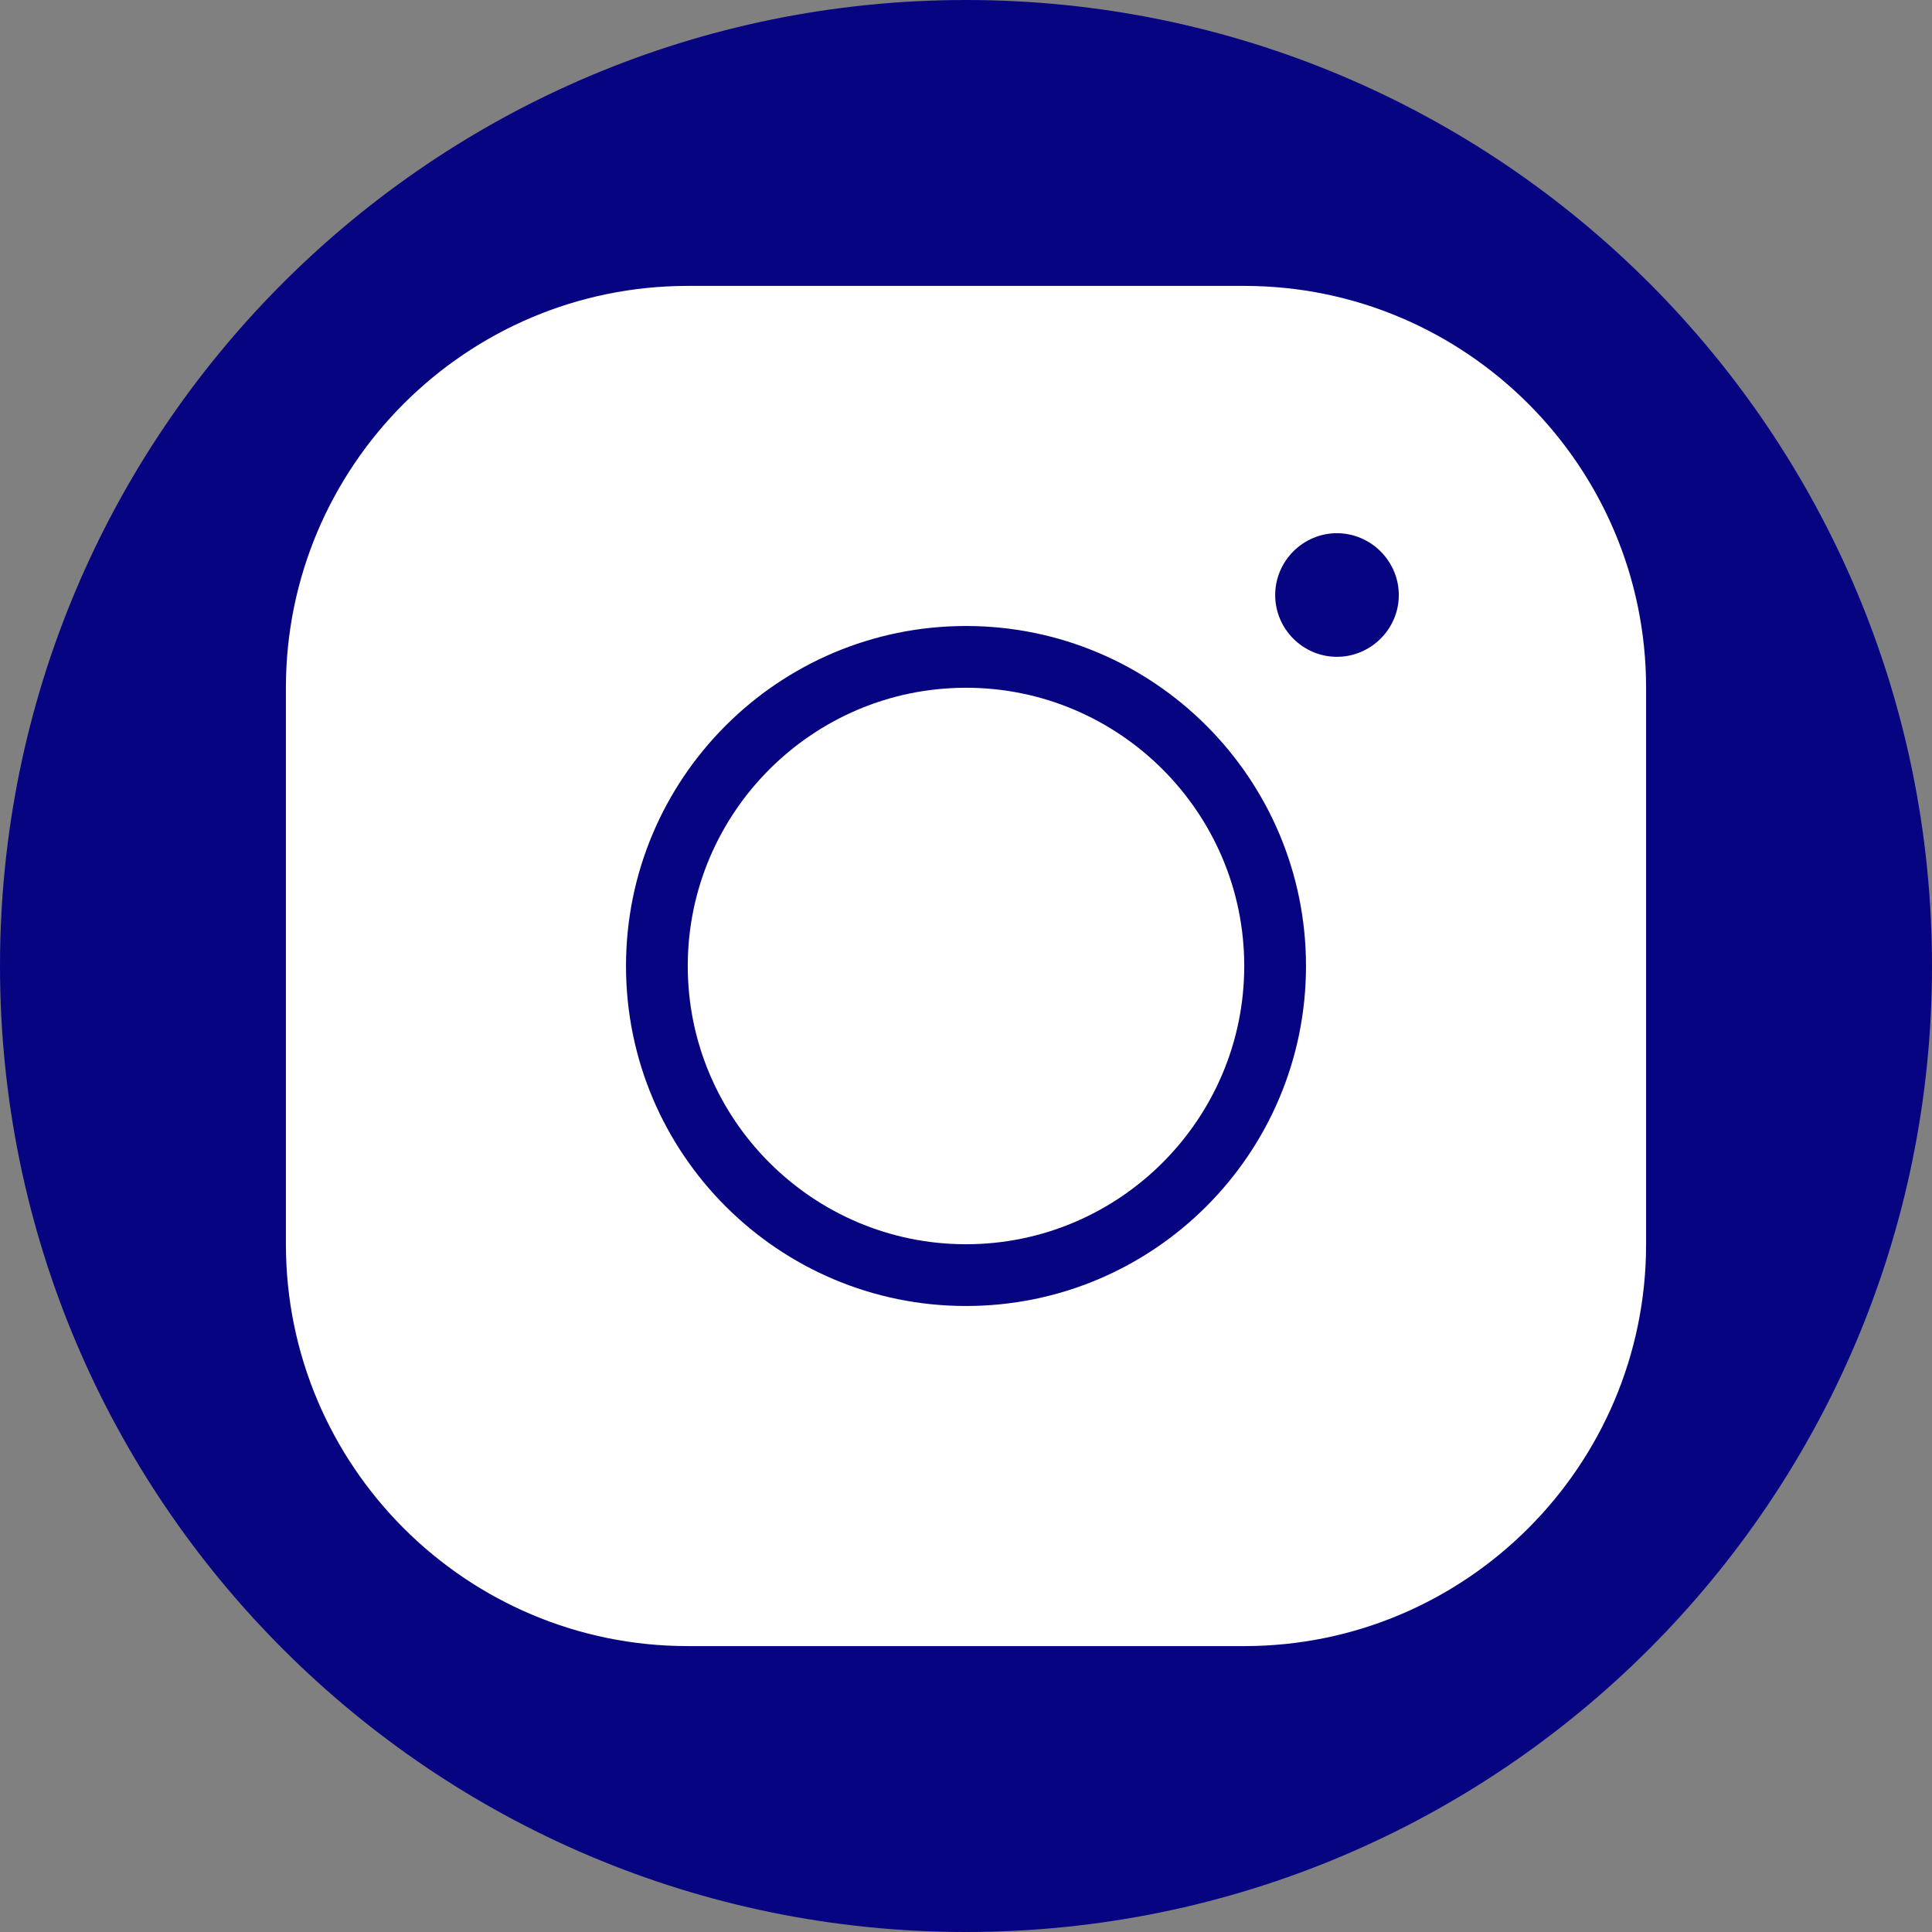 <?xml version="1.0" encoding="UTF-8"?>
<svg xmlns="http://www.w3.org/2000/svg" xmlns:xlink="http://www.w3.org/1999/xlink" viewBox="0 0 60 60" width="60px" height="60px">
<rect x="0" y="0" width="60" height="60" fill="#808080" stroke="none"/>
<g id="surface190569464">
<path style=" stroke:none;fill-rule:nonzero;fill:rgb(2.745%,1.569%,50.588%);fill-opacity:1;" d="M 30 60 C 13.43 60 0 46.57 0 30 C 0 13.43 13.43 0 30 0 C 46.57 0 60 13.43 60 30 C 60 46.57 46.57 60 30 60 Z M 30 60 "/>
<path style=" stroke:none;fill-rule:nonzero;fill:rgb(100%,100%,100%);fill-opacity:1;" d="M 21.359 8.879 C 14.477 8.879 8.879 14.477 8.879 21.359 L 8.879 38.641 C 8.879 45.523 14.477 51.121 21.359 51.121 L 38.641 51.121 C 45.523 51.121 51.121 45.523 51.121 38.641 L 51.121 21.359 C 51.121 14.477 45.523 8.879 38.641 8.879 Z M 41.52 16.559 C 42.574 16.559 43.441 17.426 43.441 18.48 C 43.441 19.535 42.574 20.398 41.52 20.398 C 40.465 20.398 39.602 19.535 39.602 18.48 C 39.602 17.426 40.465 16.559 41.52 16.559 Z M 30 19.441 C 35.828 19.441 40.559 24.172 40.559 30 C 40.559 35.828 35.828 40.559 30 40.559 C 24.172 40.559 19.441 35.828 19.441 30 C 19.441 24.172 24.172 19.441 30 19.441 Z M 30 21.359 C 25.238 21.359 21.359 25.238 21.359 30 C 21.359 34.762 25.238 38.641 30 38.641 C 34.762 38.641 38.641 34.762 38.641 30 C 38.641 25.238 34.762 21.359 30 21.359 Z M 30 21.359 "/>
</g>
</svg>
